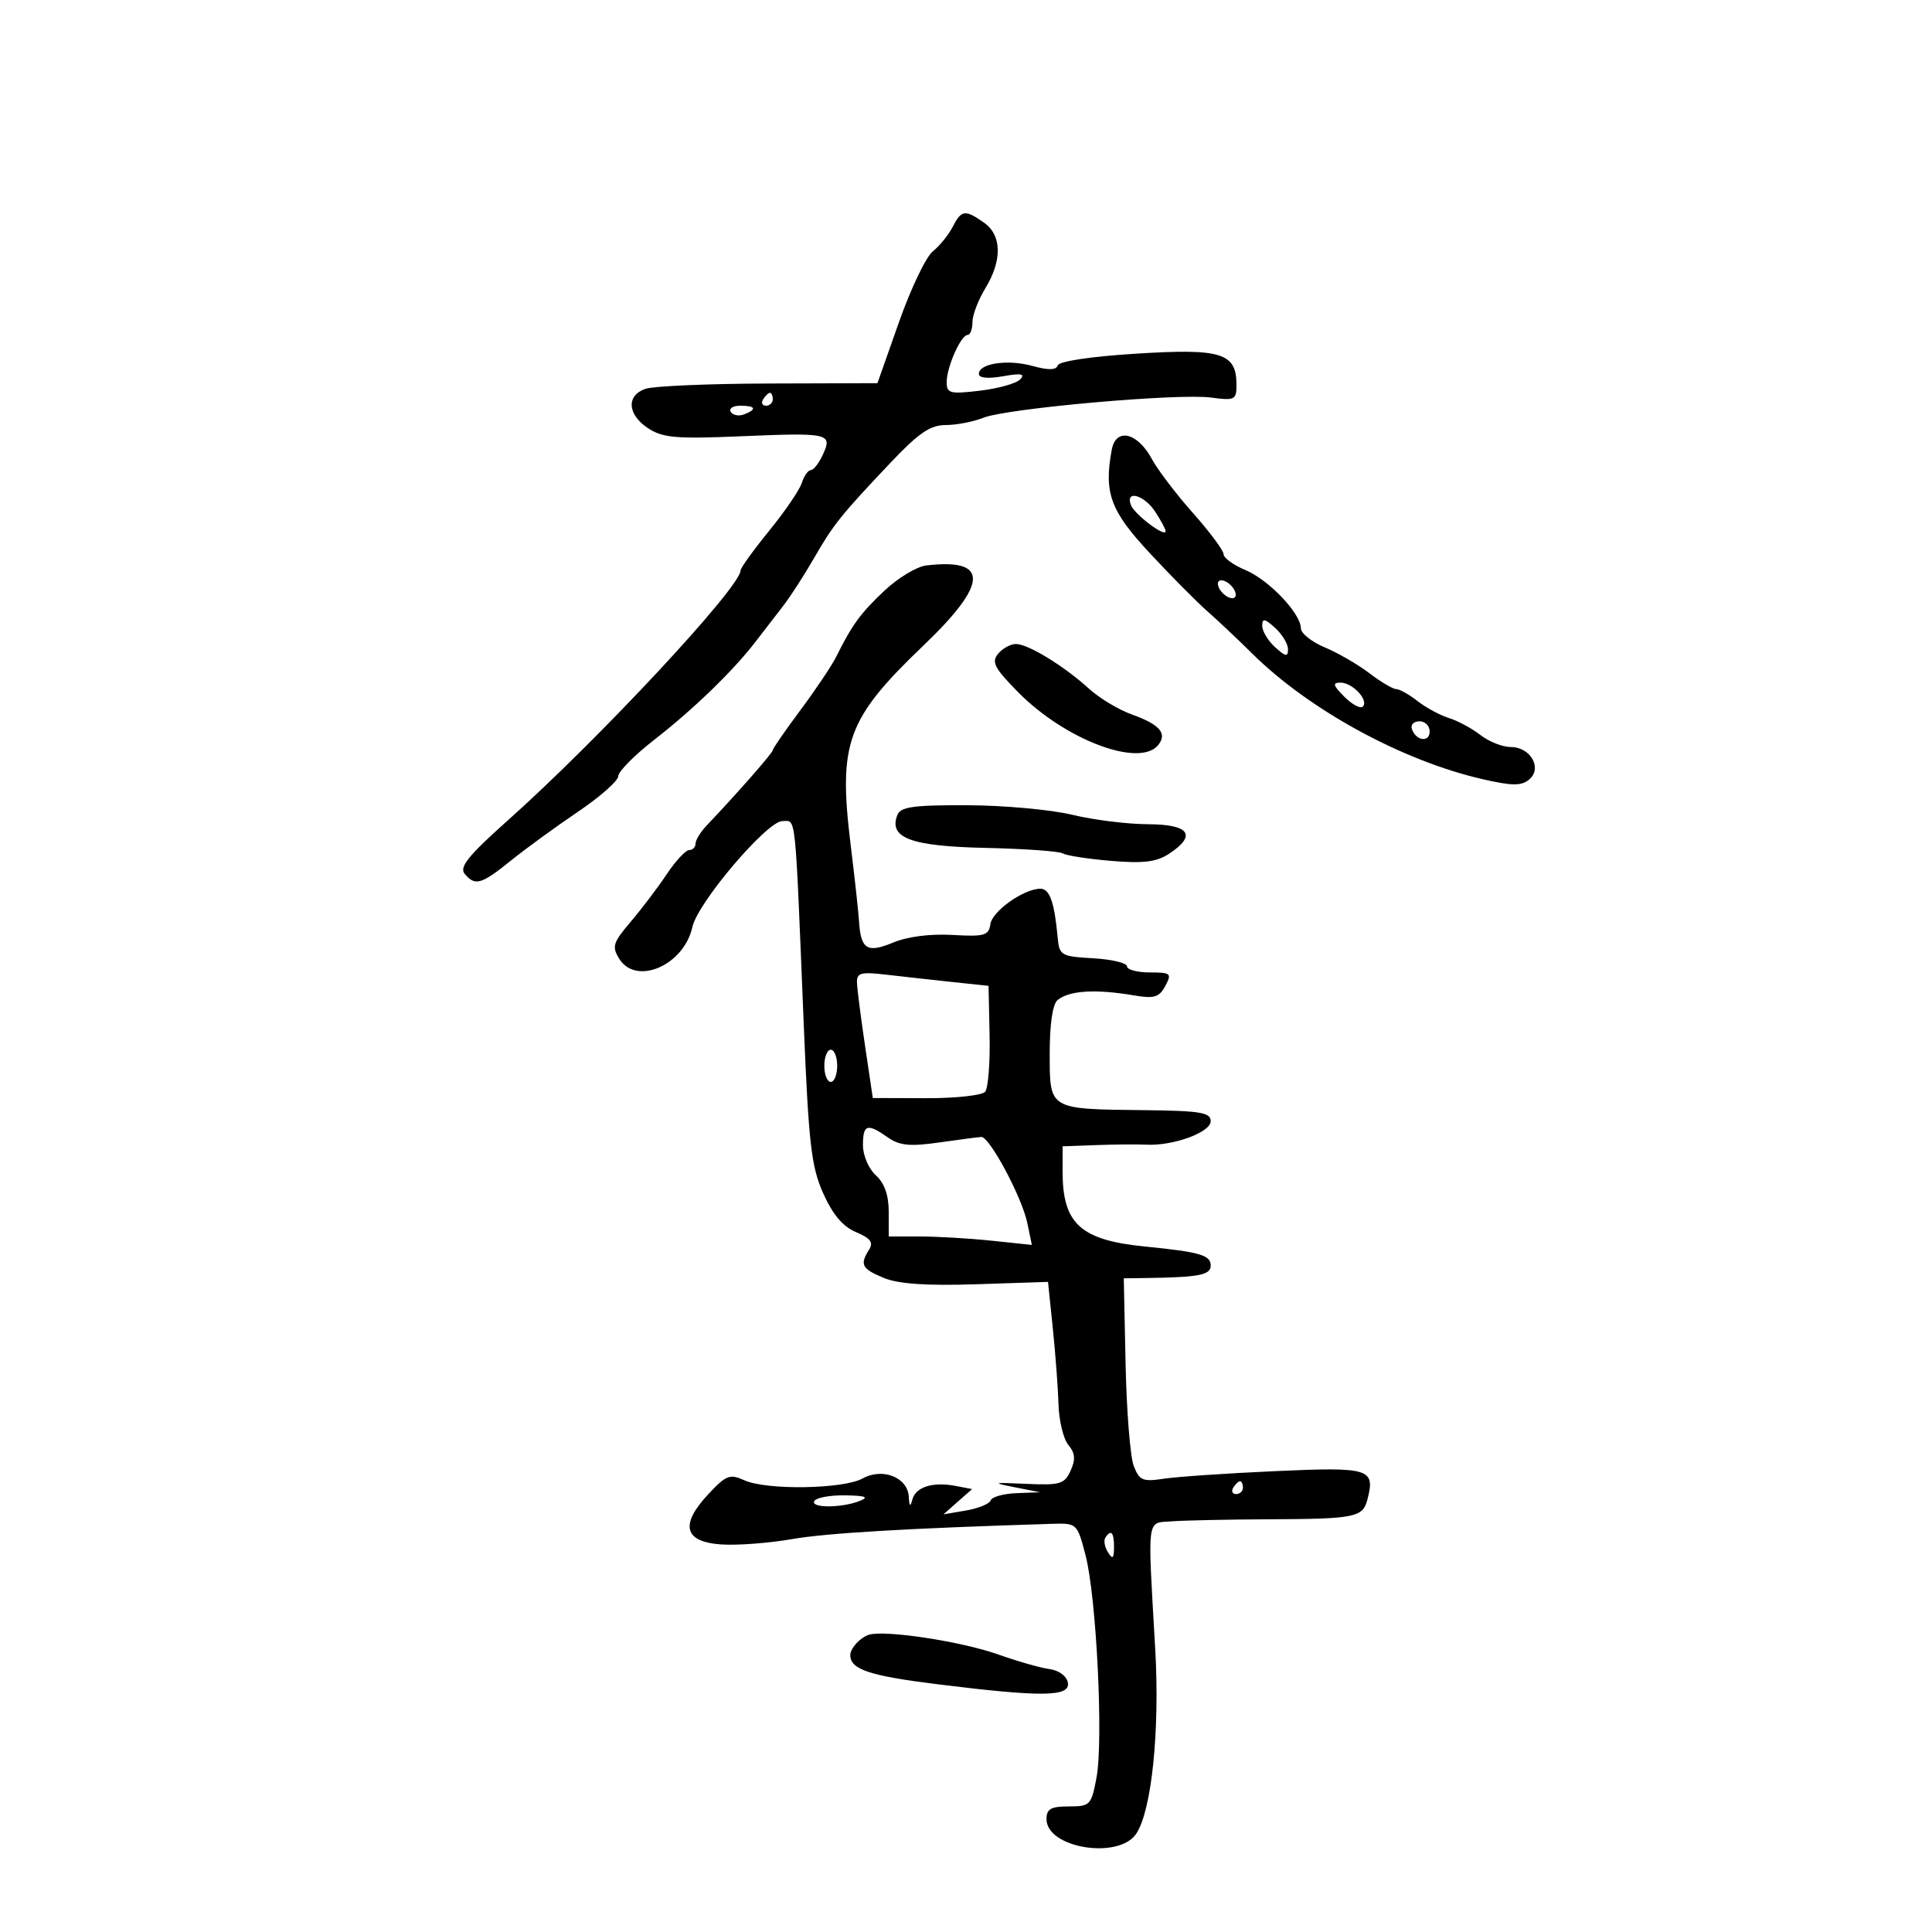 <svg xmlns="http://www.w3.org/2000/svg" width="300" height="300" viewBox="0 0 300 300" version="1.1">
	<path d="M 147.918 35.250 C 147.284 36.487, 145.901 38.190, 144.845 39.033 C 143.788 39.876, 141.422 44.826, 139.587 50.033 L 136.249 59.500 119.375 59.552 C 110.094 59.581, 101.487 59.948, 100.250 60.369 C 97.215 61.402, 97.409 64.383, 100.649 66.506 C 102.906 67.984, 105.021 68.169, 114.899 67.751 C 128.737 67.164, 129.284 67.284, 127.788 70.566 C 127.178 71.905, 126.332 73, 125.907 73 C 125.482 73, 124.851 73.893, 124.505 74.985 C 124.158 76.077, 121.878 79.422, 119.437 82.418 C 116.997 85.414, 115 88.183, 115 88.572 C 115 91.162, 93.005 114.773, 78.773 127.461 C 72.761 132.820, 71.290 134.644, 72.145 135.675 C 73.764 137.625, 74.728 137.352, 79.332 133.634 C 81.624 131.783, 86.313 128.369, 89.750 126.047 C 93.188 123.724, 96 121.240, 96 120.525 C 96 119.810, 98.523 117.262, 101.607 114.863 C 107.693 110.127, 113.863 104.153, 117.315 99.652 C 118.517 98.085, 120.428 95.610, 121.561 94.152 C 122.695 92.693, 124.855 89.356, 126.362 86.735 C 129.413 81.429, 130.544 80.018, 138.378 71.750 C 142.670 67.220, 144.467 66, 146.848 66 C 148.510 66, 151.137 65.493, 152.685 64.874 C 156.350 63.407, 182.927 61.046, 188.043 61.733 C 191.730 62.227, 192 62.094, 192 59.787 C 192 54.812, 189.725 54.093, 176.559 54.907 C 169.519 55.343, 164.470 56.090, 164.257 56.728 C 164.006 57.482, 162.815 57.512, 160.332 56.826 C 156.462 55.758, 152 56.421, 152 58.064 C 152 58.702, 153.420 58.838, 155.750 58.424 C 158.551 57.926, 159.228 58.048, 158.423 58.905 C 157.831 59.537, 155.019 60.329, 152.173 60.666 C 147.510 61.218, 147 61.088, 147 59.339 C 147 56.993, 149.205 52.019, 150.250 52.008 C 150.662 52.004, 151 51.111, 151 50.024 C 151 48.937, 151.898 46.575, 152.996 44.774 C 155.655 40.413, 155.572 36.514, 152.777 34.557 C 149.845 32.503, 149.284 32.583, 147.918 35.250 M 118.500 62 C 118.160 62.550, 118.359 63, 118.941 63 C 119.523 63, 120 62.550, 120 62 C 120 61.450, 119.802 61, 119.559 61 C 119.316 61, 118.840 61.450, 118.500 62 M 113.473 63.956 C 113.798 64.482, 114.725 64.659, 115.532 64.349 C 117.599 63.556, 117.356 63, 114.941 63 C 113.809 63, 113.148 63.430, 113.473 63.956 M 172.626 69.858 C 171.397 76.556, 172.413 79.311, 178.544 85.900 C 181.820 89.420, 185.832 93.470, 187.460 94.900 C 189.088 96.330, 192.238 99.300, 194.460 101.500 C 203.293 110.246, 217.768 118.137, 230.215 120.992 C 234.807 122.045, 236.228 122.056, 237.444 121.046 C 239.539 119.308, 237.674 116, 234.600 116 C 233.318 116, 231.197 115.162, 229.885 114.138 C 228.573 113.113, 226.375 111.926, 225 111.500 C 223.625 111.074, 221.427 109.887, 220.115 108.862 C 218.803 107.838, 217.311 107, 216.798 107 C 216.286 107, 214.410 105.889, 212.629 104.531 C 210.849 103.173, 207.729 101.367, 205.696 100.518 C 203.663 99.668, 202 98.339, 202 97.563 C 202 95.264, 197.018 90.034, 193.380 88.514 C 191.521 87.738, 190 86.634, 190 86.062 C 190 85.489, 187.863 82.613, 185.250 79.671 C 182.637 76.728, 179.773 72.966, 178.883 71.312 C 176.637 67.130, 173.271 66.348, 172.626 69.858 M 175.615 78.440 C 176.173 79.894, 181 83.522, 181 82.488 C 181 82.181, 180.273 80.820, 179.385 79.465 C 177.657 76.827, 174.687 76.020, 175.615 78.440 M 143.827 87.803 C 142.357 87.976, 139.439 89.736, 137.343 91.713 C 133.606 95.237, 132.339 96.972, 129.833 102 C 129.147 103.375, 126.654 107.093, 124.293 110.261 C 121.932 113.430, 120 116.230, 120 116.484 C 120 116.898, 114.407 123.269, 109.750 128.162 C 108.787 129.173, 108 130.450, 108 131 C 108 131.550, 107.556 132, 107.013 132 C 106.469 132, 104.901 133.688, 103.527 135.750 C 102.153 137.813, 99.636 141.135, 97.934 143.134 C 95.174 146.374, 94.981 146.998, 96.160 148.884 C 98.800 153.112, 106.207 149.889, 107.513 143.942 C 108.345 140.152, 119.097 127.500, 121.485 127.500 C 123.650 127.500, 123.422 125.355, 124.781 158.500 C 125.564 177.602, 125.965 181.131, 127.823 185.291 C 129.297 188.590, 130.885 190.469, 132.924 191.326 C 135.165 192.268, 135.659 192.926, 134.957 194.035 C 133.473 196.382, 133.806 197.022, 137.250 198.441 C 139.516 199.375, 143.867 199.670, 151.617 199.416 L 162.735 199.051 163.482 206.276 C 163.893 210.249, 164.290 215.568, 164.365 218.095 C 164.439 220.622, 165.129 223.448, 165.897 224.375 C 166.952 225.646, 167.036 226.626, 166.241 228.370 C 165.293 230.452, 164.611 230.653, 159.344 230.410 C 154.163 230.171, 153.953 230.229, 157.500 230.928 L 161.500 231.716 157.833 231.858 C 155.817 231.936, 154.017 232.440, 153.833 232.977 C 153.650 233.515, 151.925 234.223, 150 234.551 L 146.500 235.147 148.723 233.185 L 150.946 231.223 148.374 230.731 C 144.832 230.054, 142.191 230.890, 141.670 232.853 C 141.349 234.060, 141.201 233.942, 141.116 232.411 C 140.949 229.401, 137.046 227.858, 133.945 229.575 C 130.944 231.237, 119.015 231.420, 115.583 229.856 C 113.333 228.831, 112.751 229.055, 109.987 232.014 C 105.544 236.770, 106.209 239.408, 111.952 239.817 C 114.401 239.992, 119.339 239.624, 122.926 238.999 C 128.374 238.050, 141.086 237.302, 163.380 236.619 C 167.222 236.501, 167.272 236.549, 168.563 241.500 C 170.253 247.985, 171.352 270.209, 170.269 276 C 169.464 280.305, 169.278 280.500, 165.964 280.500 C 163.184 280.500, 162.500 280.889, 162.500 282.470 C 162.500 286.991, 173.770 288.806, 176.450 284.717 C 178.842 281.067, 180.105 268.727, 179.383 256.072 C 178.183 235.028, 177.983 236.540, 182 236.231 C 183.925 236.083, 190.675 235.940, 197 235.915 C 210.416 235.859, 211.604 235.624, 212.324 232.870 C 213.585 228.045, 212.717 227.774, 198.108 228.432 C 190.624 228.769, 182.816 229.298, 180.758 229.609 C 177.417 230.113, 176.911 229.897, 176.037 227.596 C 175.498 226.179, 174.932 219.053, 174.779 211.760 L 174.500 198.500 178 198.450 C 186.202 198.332, 188 197.985, 188 196.519 C 188 194.892, 186.329 194.407, 177.788 193.559 C 167.795 192.566, 165 190.029, 165 181.953 L 165 178 170.250 177.808 C 173.137 177.702, 176.625 177.674, 178 177.745 C 182.177 177.960, 188 175.831, 187.999 174.090 C 187.998 172.747, 186.398 172.482, 177.711 172.385 C 162.759 172.217, 163 172.362, 163 163.555 C 163 158.900, 163.454 155.887, 164.250 155.259 C 166.117 153.786, 170.147 153.555, 176.162 154.576 C 179.221 155.096, 180.008 154.853, 180.947 153.099 C 181.990 151.151, 181.816 151, 178.535 151 C 176.591 151, 175 150.574, 175 150.052 C 175 149.531, 172.637 148.969, 169.750 148.802 C 164.722 148.513, 164.488 148.373, 164.226 145.500 C 163.733 140.105, 162.985 138, 161.562 138 C 158.987 138, 154.078 141.471, 153.787 143.497 C 153.532 145.275, 152.869 145.464, 147.893 145.177 C 144.451 144.978, 140.889 145.437, 138.665 146.367 C 134.645 148.046, 133.653 147.413, 133.385 143 C 133.302 141.625, 132.724 136.351, 132.100 131.281 C 130.135 115.297, 131.471 111.638, 143.468 100.161 C 153.495 90.568, 153.608 86.653, 143.827 87.803 M 189.188 91.063 C 189.428 91.784, 190.216 92.572, 190.938 92.813 C 191.688 93.063, 192.063 92.688, 191.813 91.938 C 191.572 91.216, 190.784 90.428, 190.063 90.188 C 189.313 89.938, 188.938 90.313, 189.188 91.063 M 196 97.190 C 196 98.015, 196.900 99.505, 198 100.500 C 199.640 101.984, 200 102.040, 200 100.810 C 200 99.985, 199.100 98.495, 198 97.500 C 196.360 96.016, 196 95.960, 196 97.190 M 154.982 101.522 C 153.921 102.800, 154.416 103.751, 158.077 107.466 C 165.367 114.863, 176.897 119.238, 179.820 115.716 C 181.314 113.917, 180.107 112.499, 175.755 110.942 C 173.695 110.205, 170.696 108.402, 169.090 106.935 C 165.252 103.430, 159.646 100, 157.754 100 C 156.924 100, 155.677 100.685, 154.982 101.522 M 208.750 108.194 C 209.957 109.401, 211.246 110.087, 211.615 109.719 C 212.588 108.746, 210.033 106, 208.155 106 C 206.870 106, 206.986 106.431, 208.750 108.194 M 219.229 113.188 C 219.847 115.042, 222 115.349, 222 113.583 C 222 112.713, 221.287 112, 220.417 112 C 219.546 112, 219.011 112.534, 219.229 113.188 M 139.332 126.578 C 137.974 130.116, 141.444 131.406, 153.012 131.661 C 159.075 131.795, 164.482 132.180, 165.026 132.516 C 165.571 132.853, 168.941 133.375, 172.514 133.675 C 177.534 134.098, 179.579 133.851, 181.506 132.588 C 185.914 129.700, 184.713 128.002, 178.250 127.984 C 175.088 127.976, 169.800 127.317, 166.500 126.520 C 163.200 125.723, 155.873 125.055, 150.219 125.036 C 141.755 125.006, 139.830 125.279, 139.332 126.578 M 133.075 152.656 C 133.116 153.670, 133.685 158.100, 134.339 162.500 L 135.529 170.500 143.828 170.526 C 148.392 170.540, 152.509 170.090, 152.977 169.526 C 153.444 168.962, 153.753 165.031, 153.663 160.792 L 153.500 153.084 148 152.498 C 144.975 152.176, 140.363 151.665, 137.750 151.362 C 133.585 150.880, 133.009 151.039, 133.075 152.656 M 128 165.500 C 128 166.875, 128.450 168, 129 168 C 129.550 168, 130 166.875, 130 165.500 C 130 164.125, 129.550 163, 129 163 C 128.450 163, 128 164.125, 128 165.500 M 134 177.845 C 134 179.420, 134.893 181.498, 136 182.500 C 137.339 183.712, 138 185.580, 138 188.155 L 138 192 142.853 192 C 145.523 192, 150.524 192.294, 153.967 192.654 L 160.227 193.309 159.519 189.904 C 158.686 185.898, 153.651 176.479, 152.380 176.548 C 151.896 176.574, 148.944 176.959, 145.821 177.404 C 141.274 178.052, 139.685 177.893, 137.848 176.606 C 134.652 174.368, 134 174.578, 134 177.845 M 191.500 231 C 191.160 231.550, 191.359 232, 191.941 232 C 192.523 232, 193 231.550, 193 231 C 193 230.450, 192.802 230, 192.559 230 C 192.316 230, 191.840 230.450, 191.500 231 M 126.461 233.063 C 125.767 234.185, 130.678 234.186, 133.500 233.064 C 134.989 232.472, 134.420 232.251, 131.270 232.197 C 128.944 232.158, 126.780 232.548, 126.461 233.063 M 171.625 238.798 C 171.354 239.237, 171.545 240.249, 172.051 241.048 C 172.768 242.182, 172.973 242.007, 172.985 240.250 C 173 237.937, 172.492 237.394, 171.625 238.798 M 134.907 253.848 C 133.556 254.282, 132.031 255.954, 132.031 257 C 132.031 259.227, 134.980 260.216, 145.537 261.525 C 161.911 263.557, 166.242 263.498, 165.813 261.250 C 165.625 260.260, 164.398 259.360, 162.990 259.178 C 161.620 259.001, 158.025 257.978, 155 256.904 C 149.287 254.875, 137.357 253.060, 134.907 253.848" stroke="none" fill="black" fill-rule="evenodd"/>
</svg>